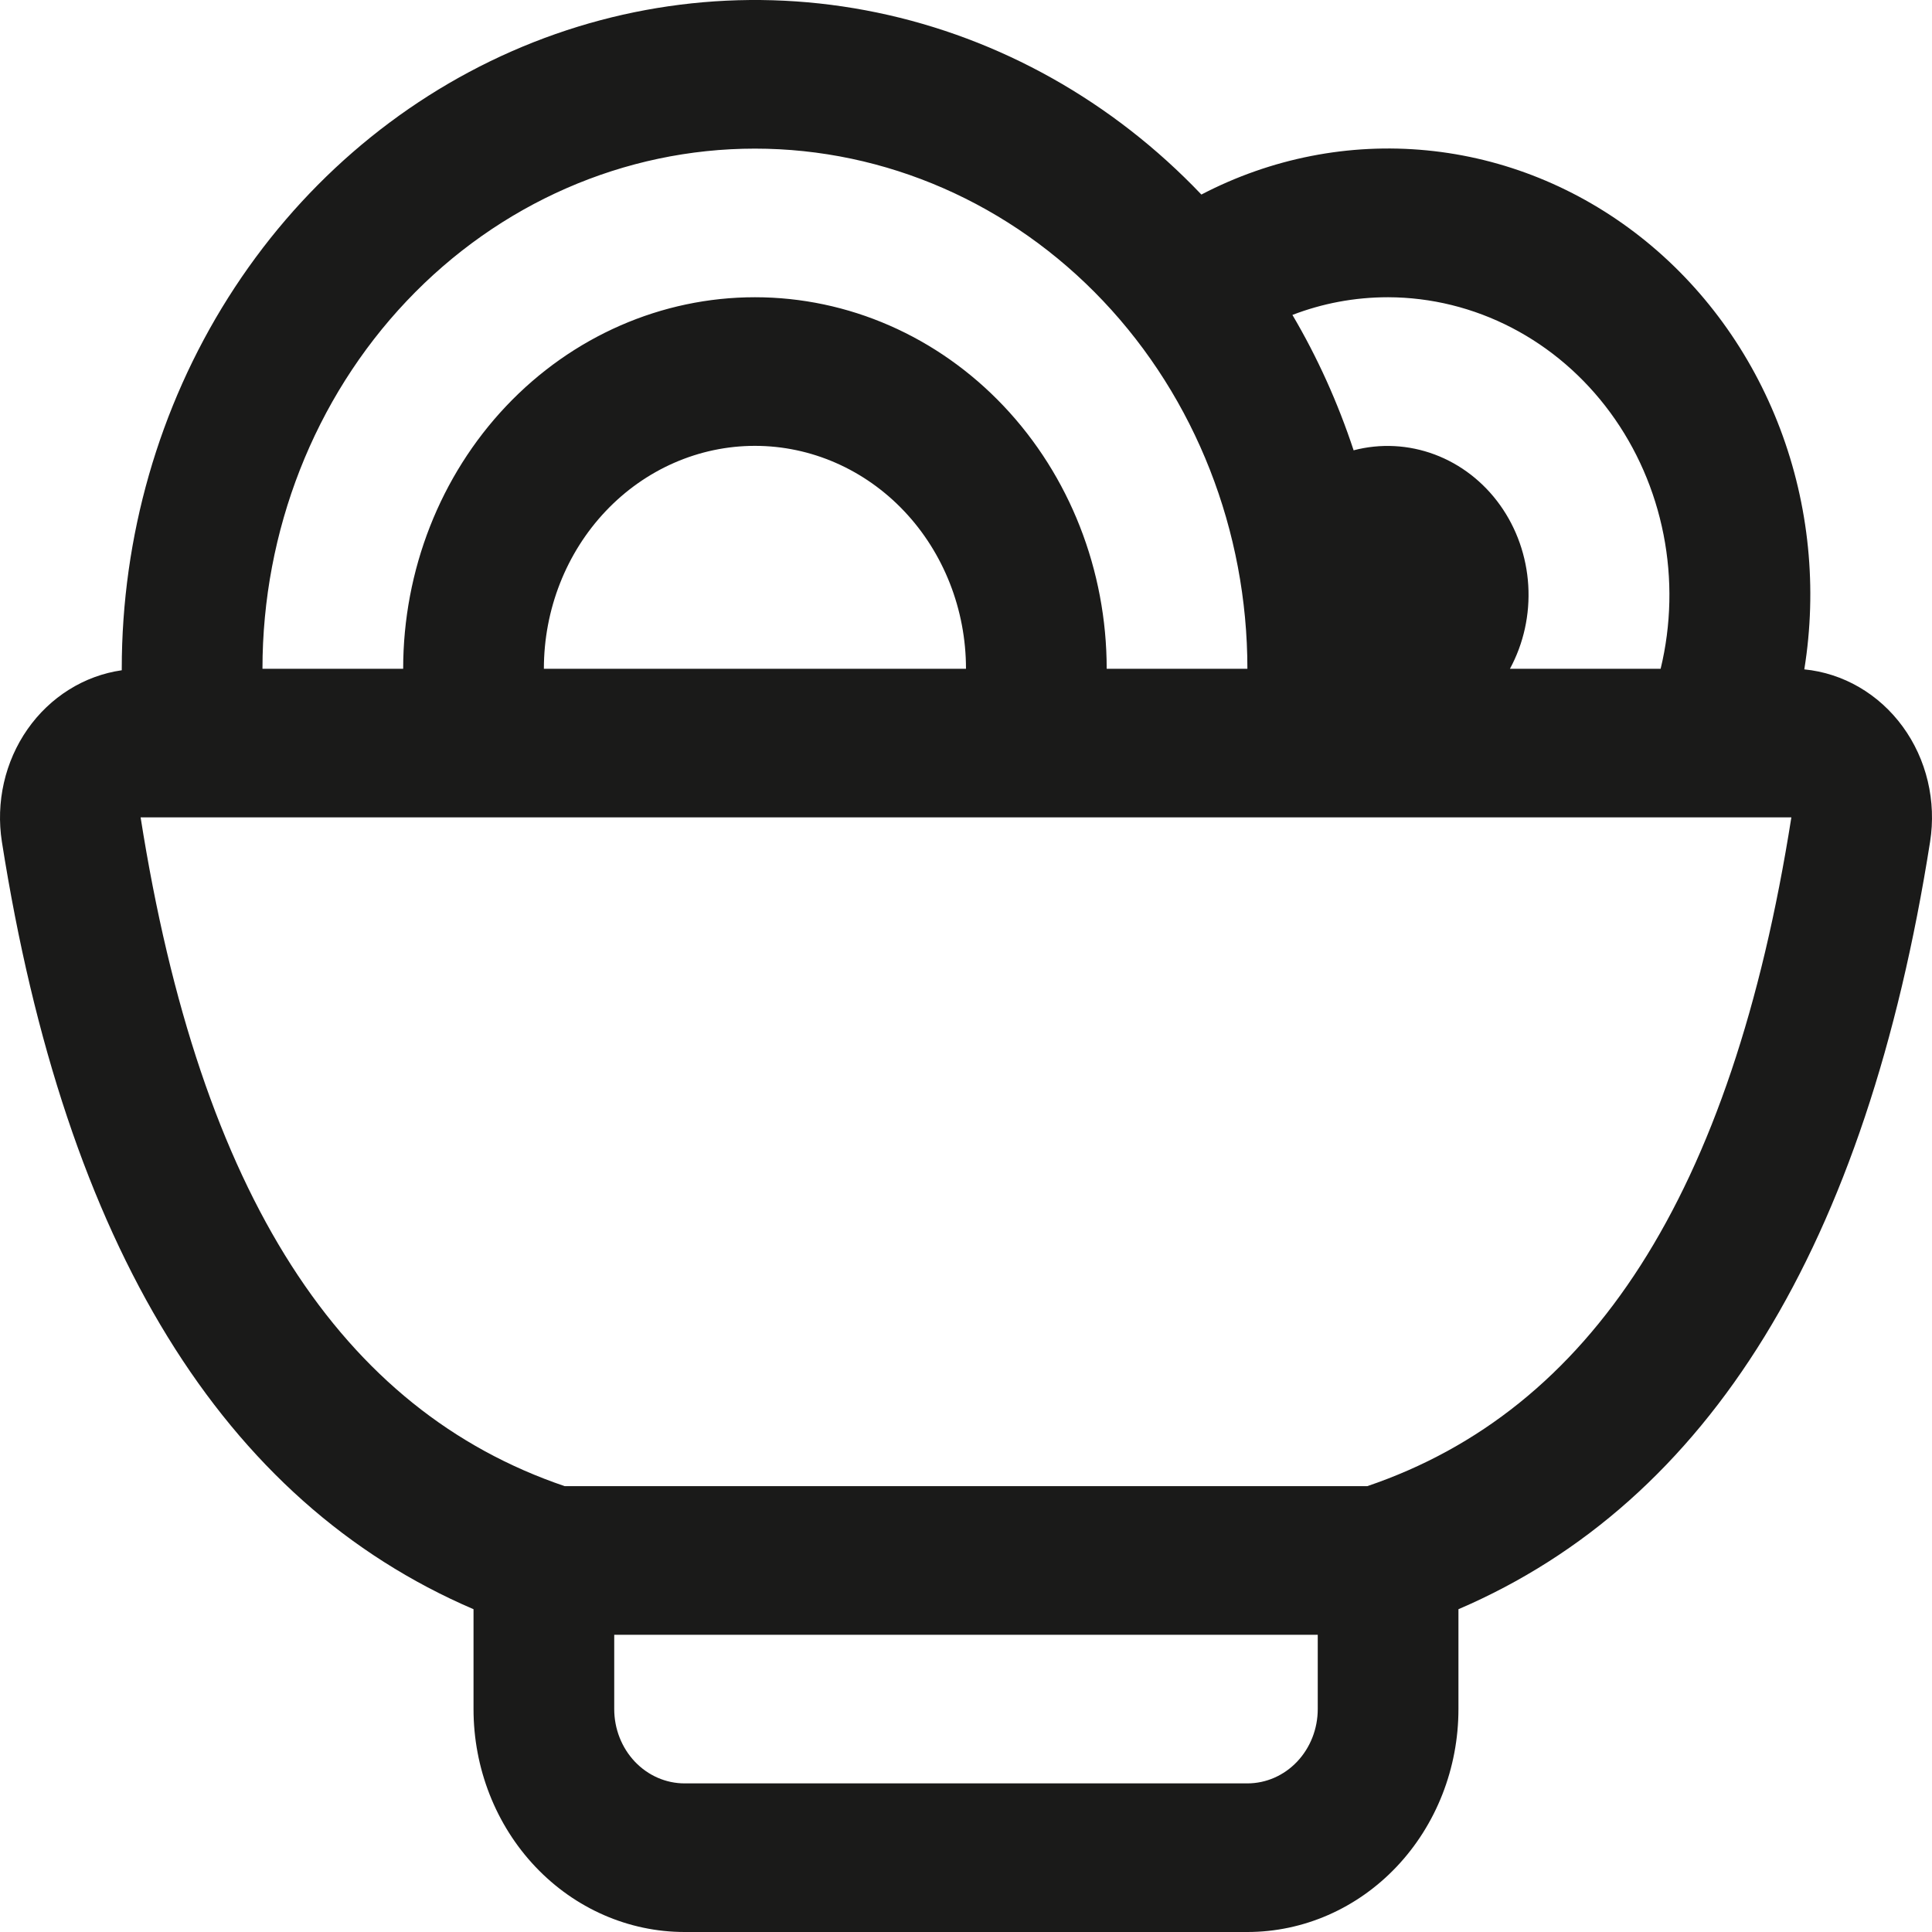 <svg width="300" height="300" viewBox="0 0 300 300" fill="none" xmlns="http://www.w3.org/2000/svg">
<path d="M18.907 104.055V103.847C18.907 83.333 24.659 63.279 35.438 46.214C46.217 29.149 61.539 15.838 79.472 7.961C97.405 0.084 117.145 -2.007 136.202 1.953C155.259 5.912 172.778 15.745 186.55 30.209C197.386 24.56 209.49 22.185 221.523 23.346C233.557 24.507 245.053 29.16 254.74 36.789C264.427 44.418 271.929 54.727 276.417 66.578C280.905 78.428 282.204 91.358 280.171 103.939C283.16 104.233 286.061 105.173 288.691 106.703C291.321 108.233 293.624 110.319 295.457 112.831C297.29 115.342 298.613 118.226 299.343 121.302C300.074 124.378 300.196 127.58 299.703 130.709C289.828 193.454 265.401 233.17 226.467 249.877V265.385C226.467 274.565 223.014 283.37 216.868 289.861C210.722 296.353 202.387 300 193.695 300H106.301C97.609 300 89.273 296.353 83.127 289.861C76.981 283.37 73.528 274.565 73.528 265.385V249.877C34.595 233.17 10.168 193.454 0.293 130.709C-0.184 127.663 -0.077 124.548 0.606 121.547C1.289 118.547 2.536 115.721 4.271 113.238C6.007 110.755 8.197 108.665 10.711 107.092C13.225 105.518 16.012 104.493 18.907 104.078V104.055ZM40.756 103.847H62.604C62.604 88.546 68.359 73.872 78.602 63.053C88.846 52.233 102.739 46.155 117.225 46.155C131.712 46.155 145.605 52.233 155.848 63.053C166.092 73.872 171.846 88.546 171.846 103.847H193.695C193.695 82.426 185.638 61.882 171.297 46.735C156.956 31.588 137.506 23.078 117.225 23.078C96.944 23.078 77.494 31.588 63.153 46.735C48.812 61.882 40.756 82.426 40.756 103.847ZM84.453 103.847H149.998C149.998 94.667 146.545 85.862 140.399 79.371C134.253 72.879 125.917 69.232 117.225 69.232C108.533 69.232 100.198 72.879 94.052 79.371C87.906 85.862 84.453 94.667 84.453 103.847ZM234.464 103.847H257.863C259.513 97.027 259.667 89.9 258.313 83.008C256.959 76.115 254.134 69.641 250.053 64.077C245.971 58.512 240.741 54.006 234.76 50.9C228.78 47.794 222.207 46.172 215.543 46.155C210.299 46.155 205.318 47.124 200.686 48.901C204.553 55.455 207.743 62.517 210.19 69.924C214.352 68.834 218.724 69.059 222.766 70.57C226.808 72.081 230.34 74.812 232.925 78.425C235.511 82.038 237.034 86.373 237.308 90.892C237.581 95.412 236.592 99.916 234.464 103.847ZM204.619 253.846H95.377V265.385C95.377 268.445 96.528 271.38 98.576 273.544C100.625 275.708 103.404 276.923 106.301 276.923H193.695C196.592 276.923 199.371 275.708 201.419 273.544C203.468 271.38 204.619 268.445 204.619 265.385V253.846ZM87.686 230.77H212.31C246.961 219 268.897 185.724 278.161 126.924H21.835C31.099 185.724 53.035 219 87.686 230.77Z" fill="#1A1A19"/>
</svg>
